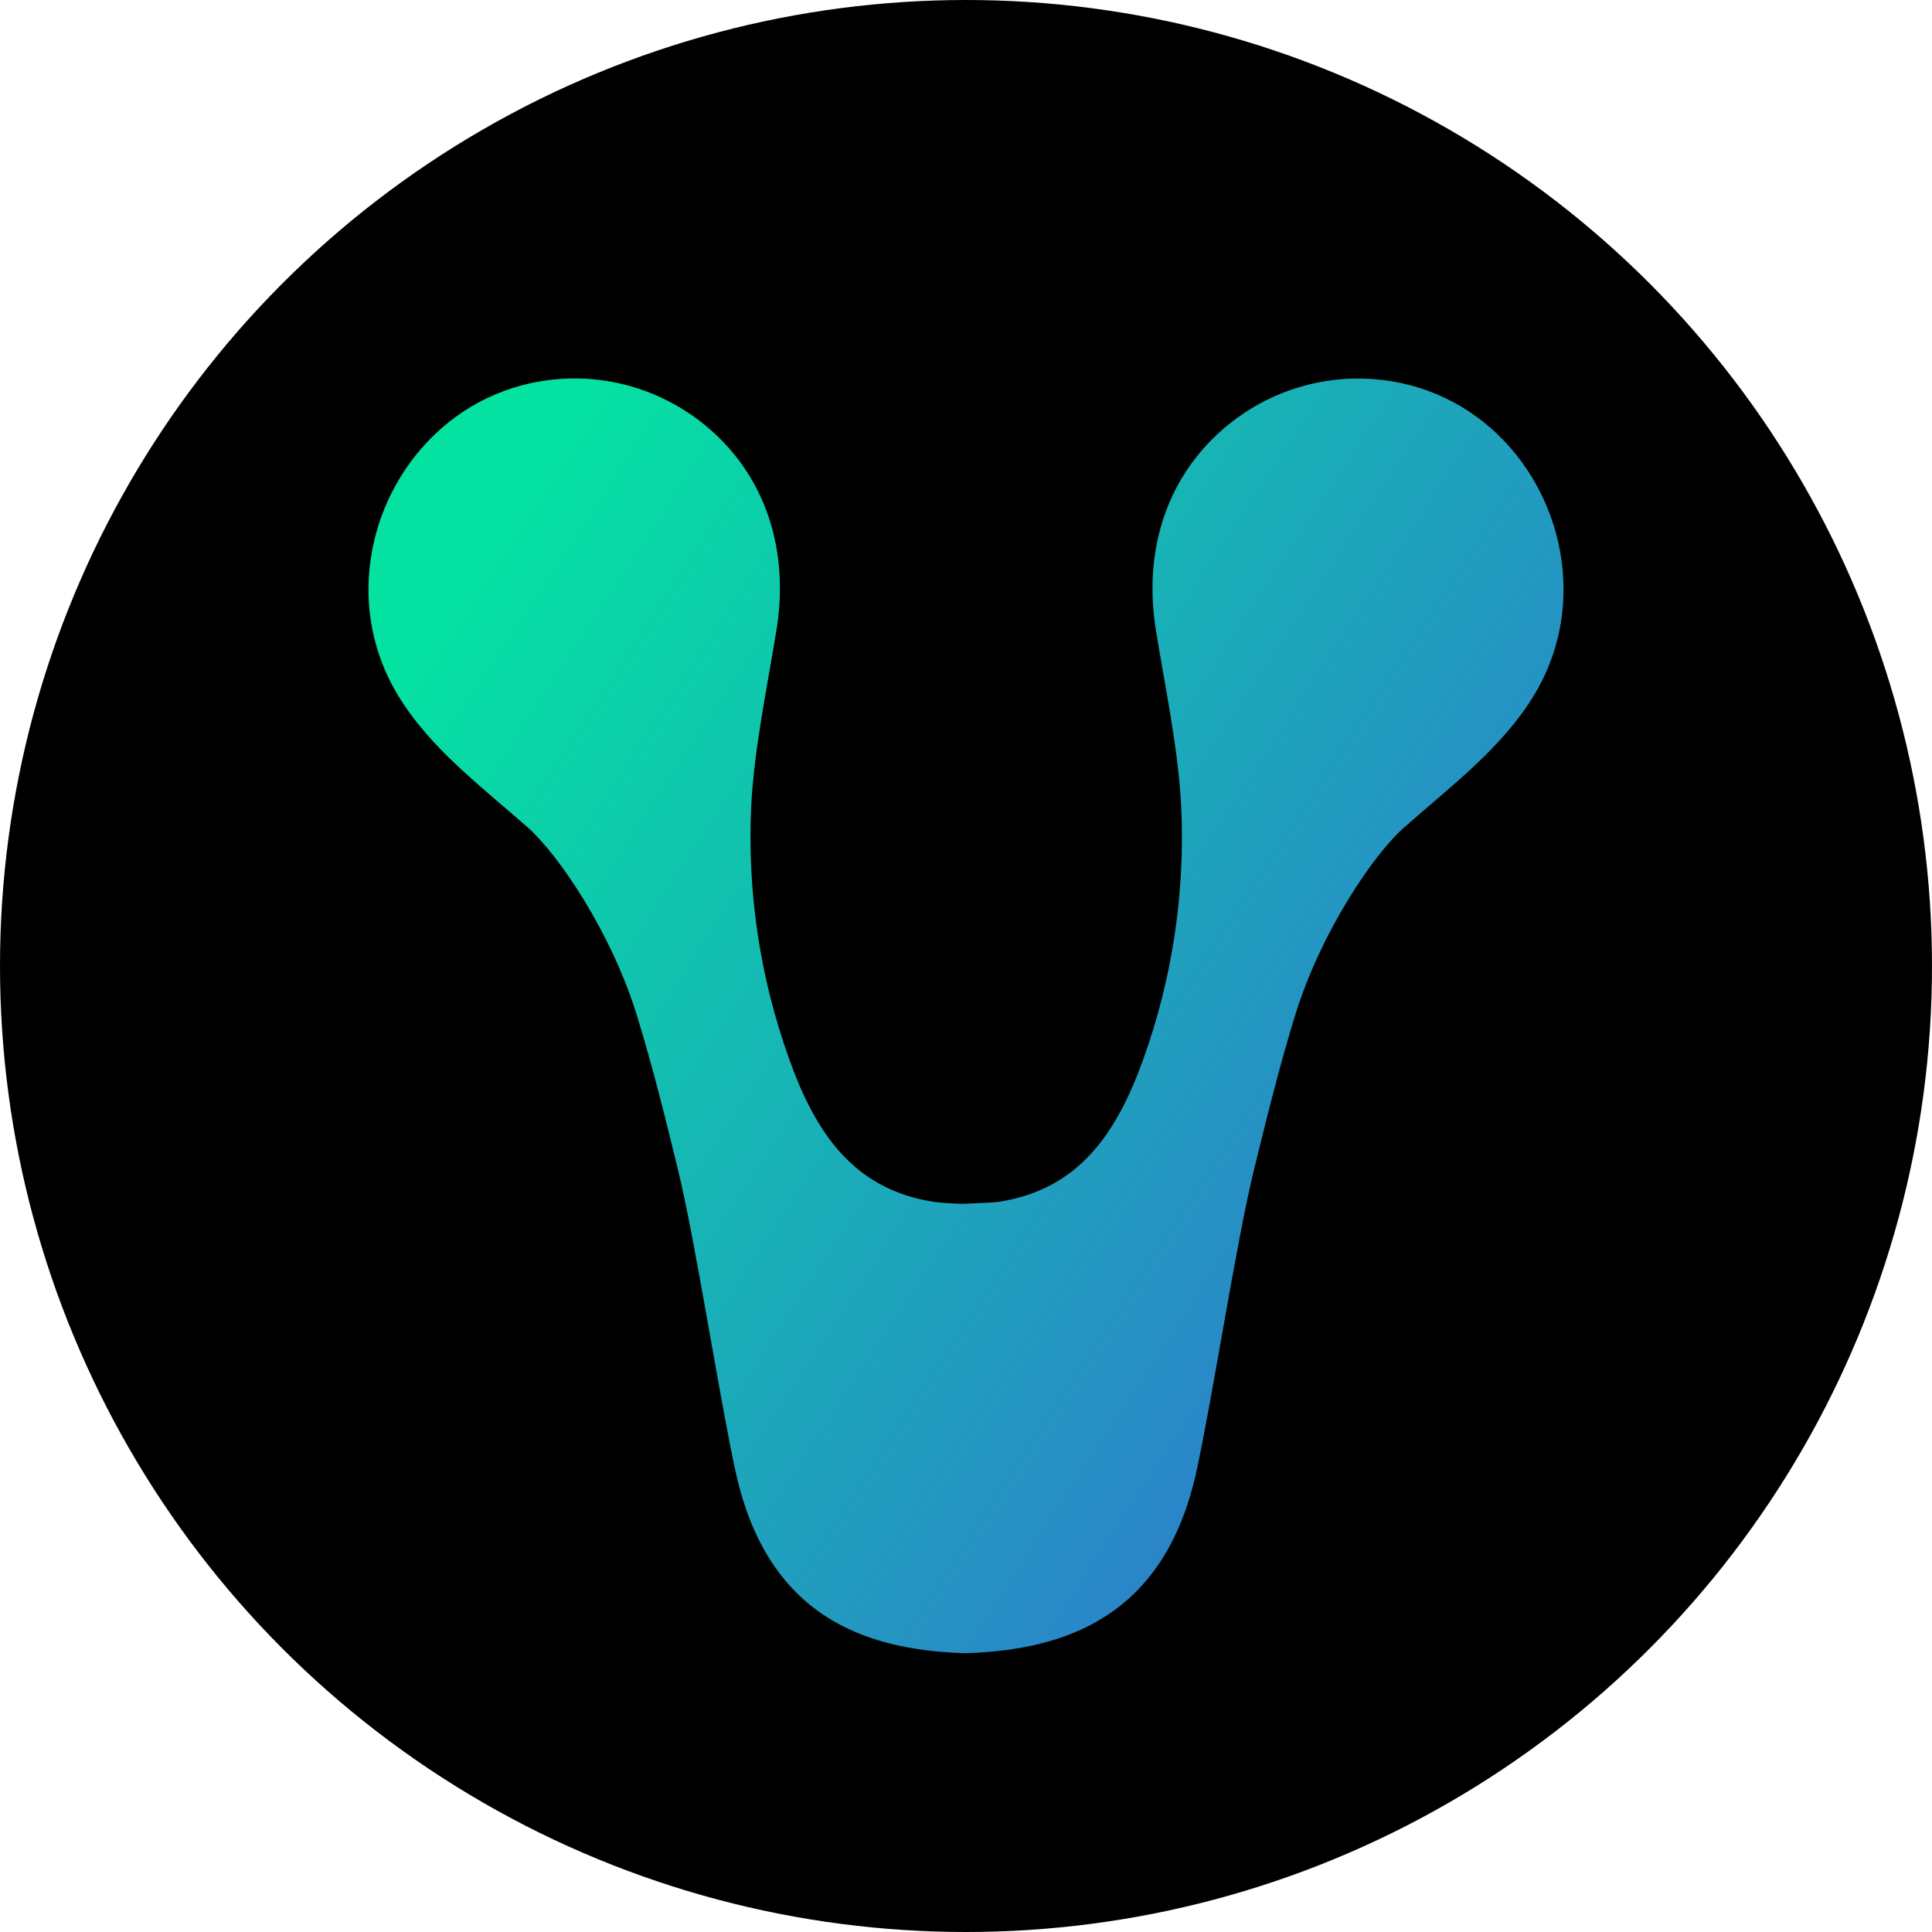 <svg width="194" height="194" viewBox="0 0 194 194" fill="none" xmlns="http://www.w3.org/2000/svg">
    <g clip-path="url(#clip0_935_10447)">
        <circle cx="97" cy="97" r="97" fill="black"/>
        <path d="M139.705 38.282C136.252 37.715 132.715 38.038 129.417 39.22C126.12 40.403 123.169 42.406 120.837 45.048C116.385 50.104 115 56.687 116.07 63.281C117.038 69.231 118.322 75.267 118.612 80.998C119.016 89.629 117.719 98.255 114.799 106.373C112.156 113.718 108.391 119.414 100.322 120.674C99.724 120.77 97.545 120.838 96.926 120.872C96.308 120.906 94.351 120.777 93.746 120.681C85.677 119.421 81.877 113.725 79.242 106.331C76.321 98.213 75.025 89.588 75.43 80.957C75.719 75.247 77.002 69.203 77.971 63.241C79.04 56.645 77.655 50.063 73.203 45.007C70.864 42.367 67.906 40.368 64.603 39.192C61.299 38.018 57.757 37.704 54.302 38.282C43.953 39.992 37.062 49.3 37.001 59.064C36.973 62.826 37.98 66.522 39.913 69.734C43.133 75.117 48.419 79.042 53.032 83.117C56.084 85.843 61.363 93.576 63.952 101.957C65.517 107.034 66.796 112.177 68.059 117.37C69.834 124.606 72.276 140.592 73.882 147.848C77.09 162.374 86.908 165.666 96.745 166H97.095C106.932 165.666 116.91 162.367 120.118 147.841C121.718 140.585 124.152 124.592 125.941 117.363C127.212 112.198 128.483 107.027 130.05 101.95C132.638 93.569 137.916 85.808 140.97 83.11C145.581 79.021 150.86 75.11 154.087 69.729C156.019 66.515 157.029 62.819 156.999 59.057C156.945 49.272 150.08 39.958 139.705 38.282Z" fill="url(#paint0_linear_935_10447)"/>
    </g>
    <defs>
        <linearGradient id="paint0_linear_935_10447" x1="48.758" y1="53.119" x2="279.668" y2="204.413" gradientUnits="userSpaceOnUse">
            <stop stop-color="#04E2A2"/>
            <stop offset="1" stop-color="#6100FF"/>
        </linearGradient>
        <clipPath id="clip0_935_10447">
            <rect width="194" height="194" fill="white"/>
        </clipPath>
    </defs>
</svg>
